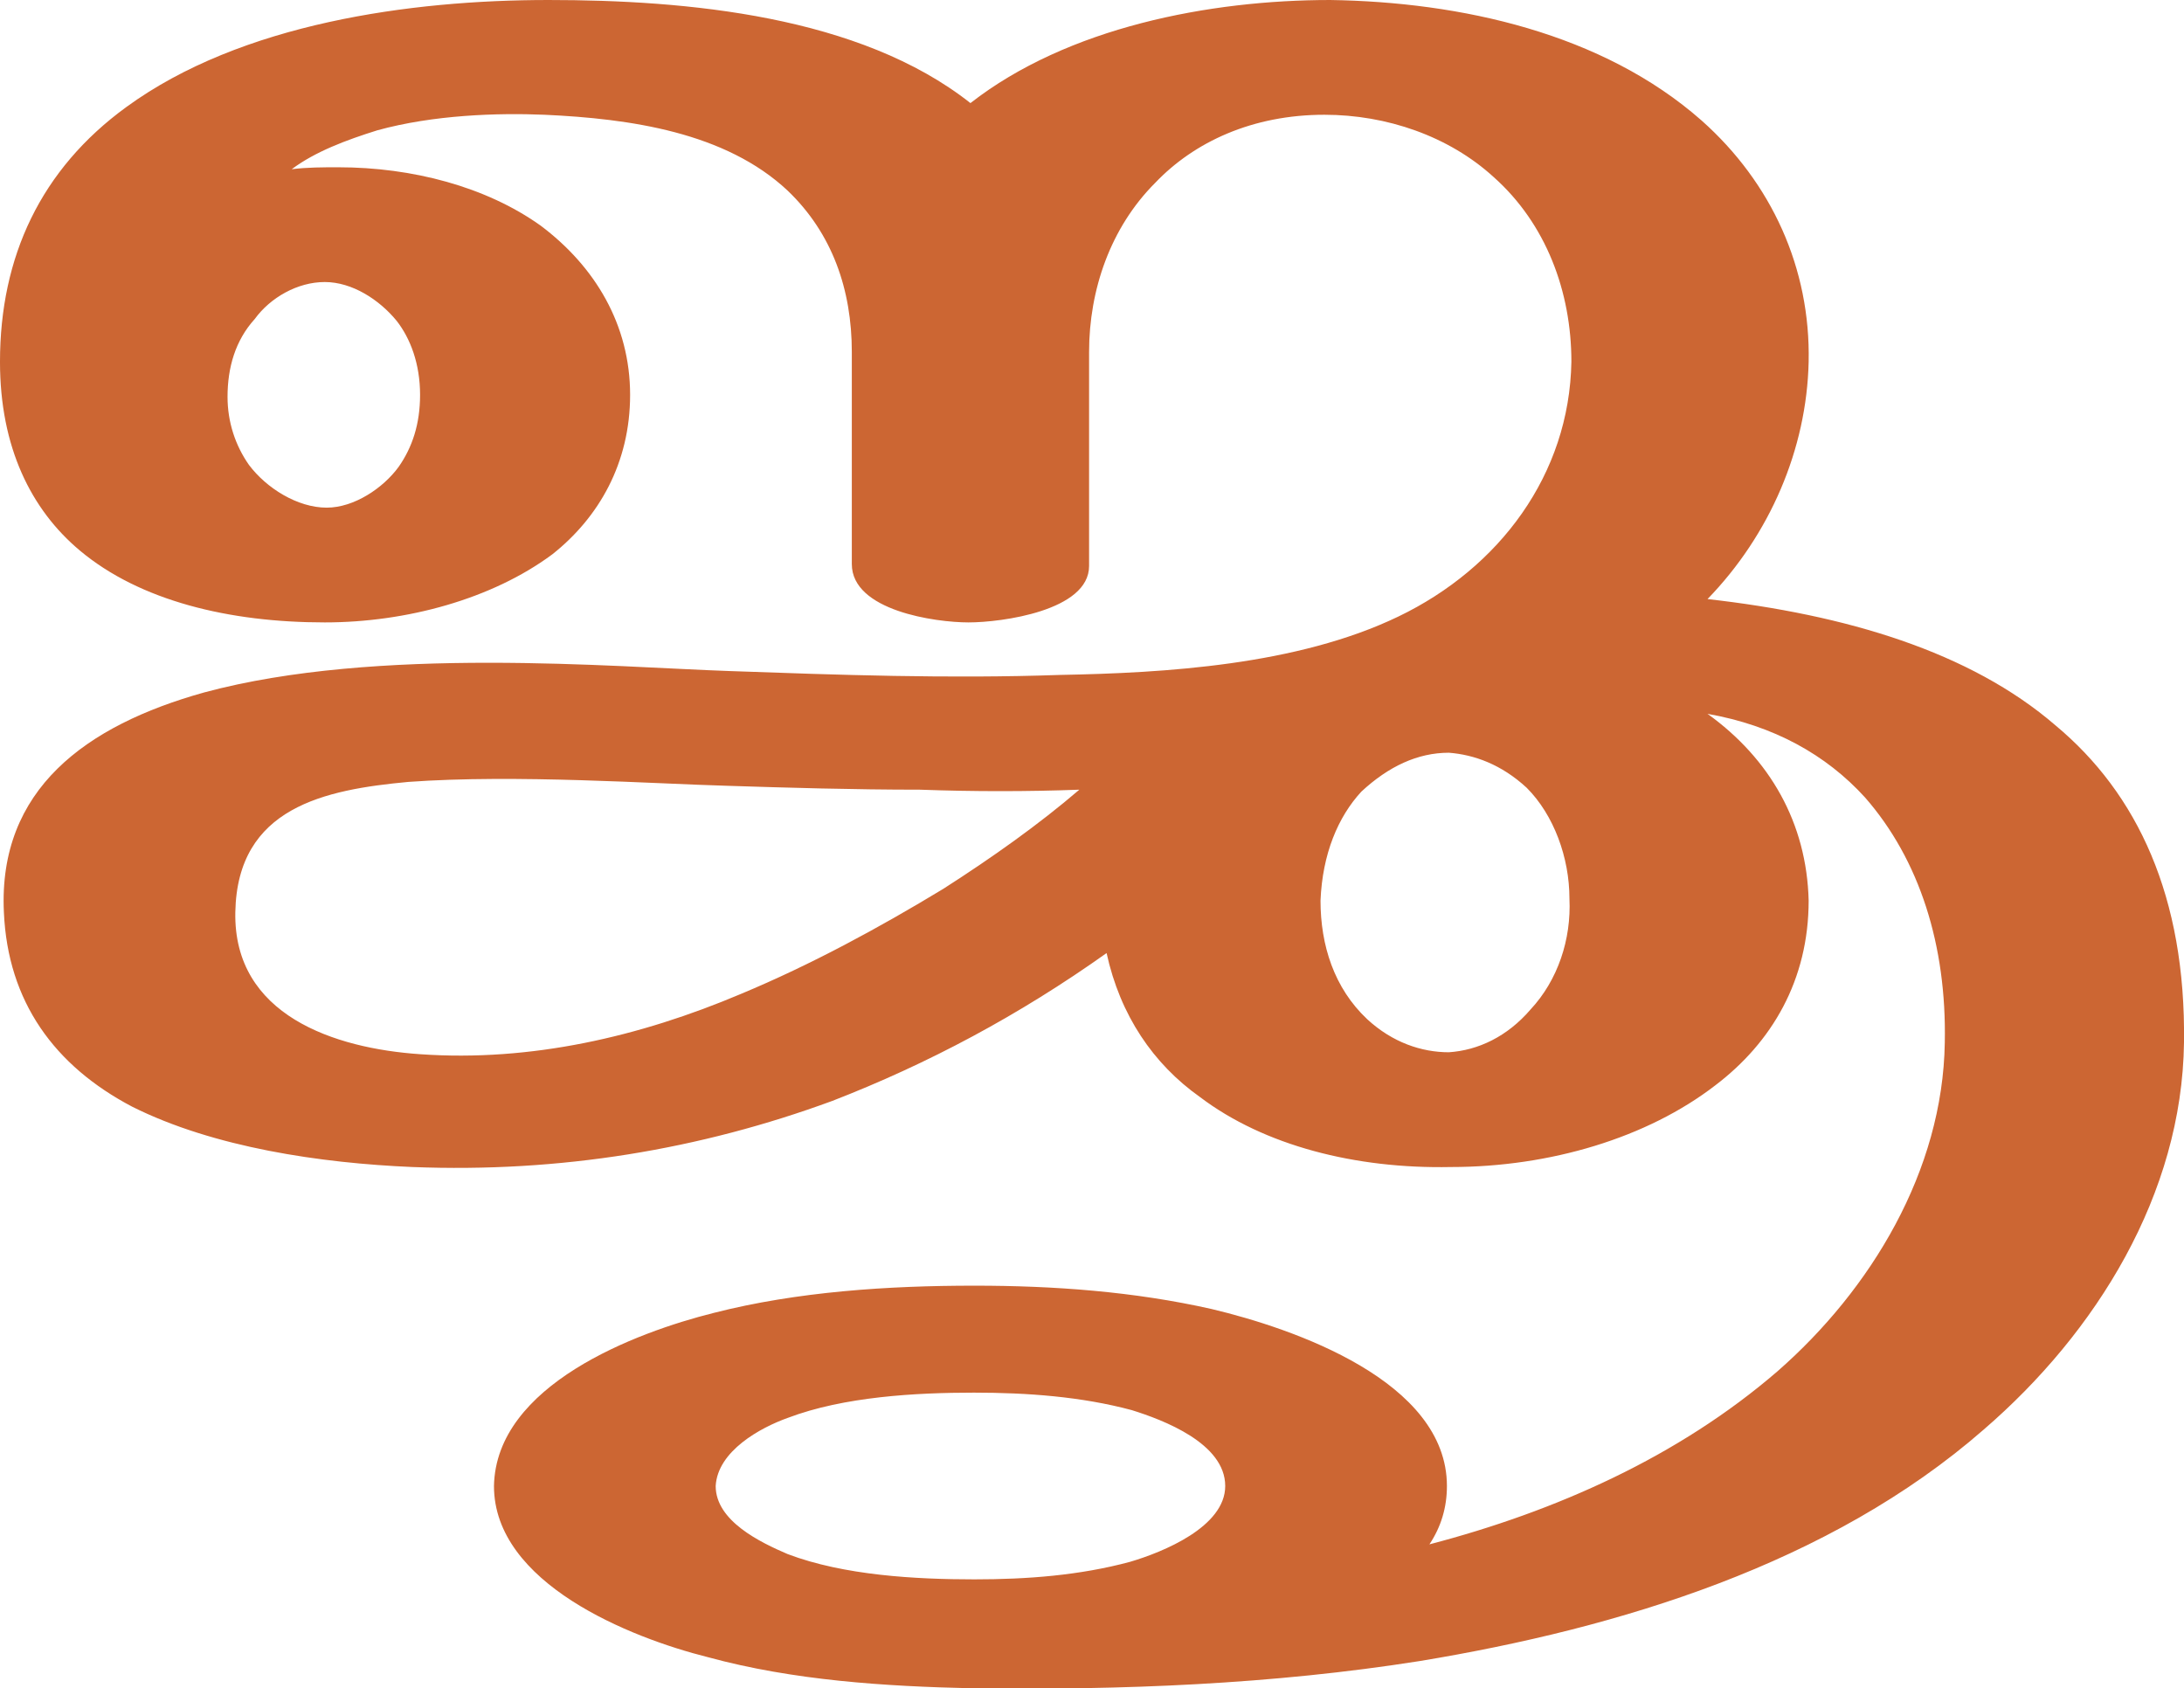 <?xml version="1.0" encoding="UTF-8"?>
<!DOCTYPE svg PUBLIC "-//W3C//DTD SVG 1.1//EN" "http://www.w3.org/Graphics/SVG/1.1/DTD/svg11.dtd">
<!-- Creator: CorelDRAW X8 -->
<svg xmlns="http://www.w3.org/2000/svg" xml:space="preserve" width="1123px" height="868px" version="1.1" style="shape-rendering:geometricPrecision; text-rendering:geometricPrecision; image-rendering:optimizeQuality; fill-rule:evenodd; clip-rule:evenodd"
viewBox="0 0 1123 868"
 xmlns:xlink="http://www.w3.org/1999/xlink">
 <defs>
  <style type="text/css">
   <![CDATA[
    .fil0 {fill:#CC6633}
   ]]>
  </style>
 </defs>
 <g id="Layer_x0020_1">
  <path class="fil0" d="M501 716c-30,0 -67,2 -96,13 -14,5 -36,17 -37,35 0,18 23,29 37,35 29,11 66,13 96,13 27,0 54,-2 80,-9 17,-5 49,-18 49,-39 0,-22 -32,-34 -48,-39 -26,-7 -54,-9 -81,-9zm68 -226c-45,32 -92,57 -141,76 -68,25 -140,37 -216,34 -47,-2 -102,-10 -144,-31 -40,-21 -64,-54 -66,-100 -3,-63 42,-96 103,-113 89,-24 211,-13 270,-11 56,2 113,4 170,2 54,-1 122,-5 174,-30 52,-25 88,-73 89,-131 0,-36 -13,-71 -40,-95 -23,-21 -55,-32 -87,-32 -37,0 -67,14 -87,35 -23,23 -34,55 -34,87l0 110c0,23 -45,29 -62,29 -17,0 -60,-6 -60,-30l0 -109c0,-32 -10,-61 -33,-83 -32,-30 -81,-37 -125,-39 -24,-1 -57,0 -86,8 -16,5 -32,11 -44,20 8,-1 16,-1 24,-1 38,0 76,10 104,30 28,21 46,51 46,87 0,35 -16,63 -40,82 -31,23 -75,35 -117,35 -49,0 -95,-11 -126,-37 -25,-21 -41,-53 -41,-97 0,-54 21,-99 65,-131 59,-43 146,-55 217,-55 71,0 160,8 217,53 50,-39 123,-53 185,-53 67,1 140,17 191,62 36,32 56,76 55,124 -1,45 -20,89 -52,122 71,8 135,27 179,65 42,35 67,88 66,163 -1,78 -45,149 -103,199 -79,69 -187,102 -290,119 -76,12 -153,15 -230,14 -45,-1 -92,-4 -136,-16 -40,-10 -110,-38 -110,-88 1,-52 73,-79 113,-89 43,-11 90,-14 134,-14 41,0 82,3 122,12 42,10 121,37 121,91 0,11 -3,21 -9,30 65,-17 128,-45 179,-89 48,-42 85,-103 86,-169 1,-50 -13,-94 -41,-126 -20,-22 -47,-37 -81,-43 32,23 51,56 52,96 0,41 -19,73 -48,95 -35,27 -85,42 -136,42 -49,1 -96,-11 -129,-36 -24,-17 -41,-42 -48,-74zm110 -27c0,23 7,45 24,61 13,12 28,17 42,17 15,-1 30,-8 42,-22 14,-15 21,-36 20,-57 0,-21 -8,-43 -22,-57 -13,-12 -27,-17 -40,-18 -16,0 -31,7 -45,20 -12,13 -20,32 -21,56zm-511 -202c14,0 29,-10 37,-21 7,-10 11,-22 11,-37 0,-16 -5,-29 -12,-38 -9,-11 -23,-20 -37,-20 -14,0 -28,8 -36,19 -10,11 -14,25 -14,40 0,13 4,25 11,35 9,12 25,22 40,22zm387 145c-27,1 -54,1 -82,0 -34,0 -68,-1 -99,-2 -37,-1 -109,-6 -164,-2 -43,4 -88,13 -89,67 -1,53 51,70 95,73 57,4 113,-9 165,-31 36,-15 71,-34 104,-54 25,-16 49,-33 70,-51z"/>
 </g>
</svg>
